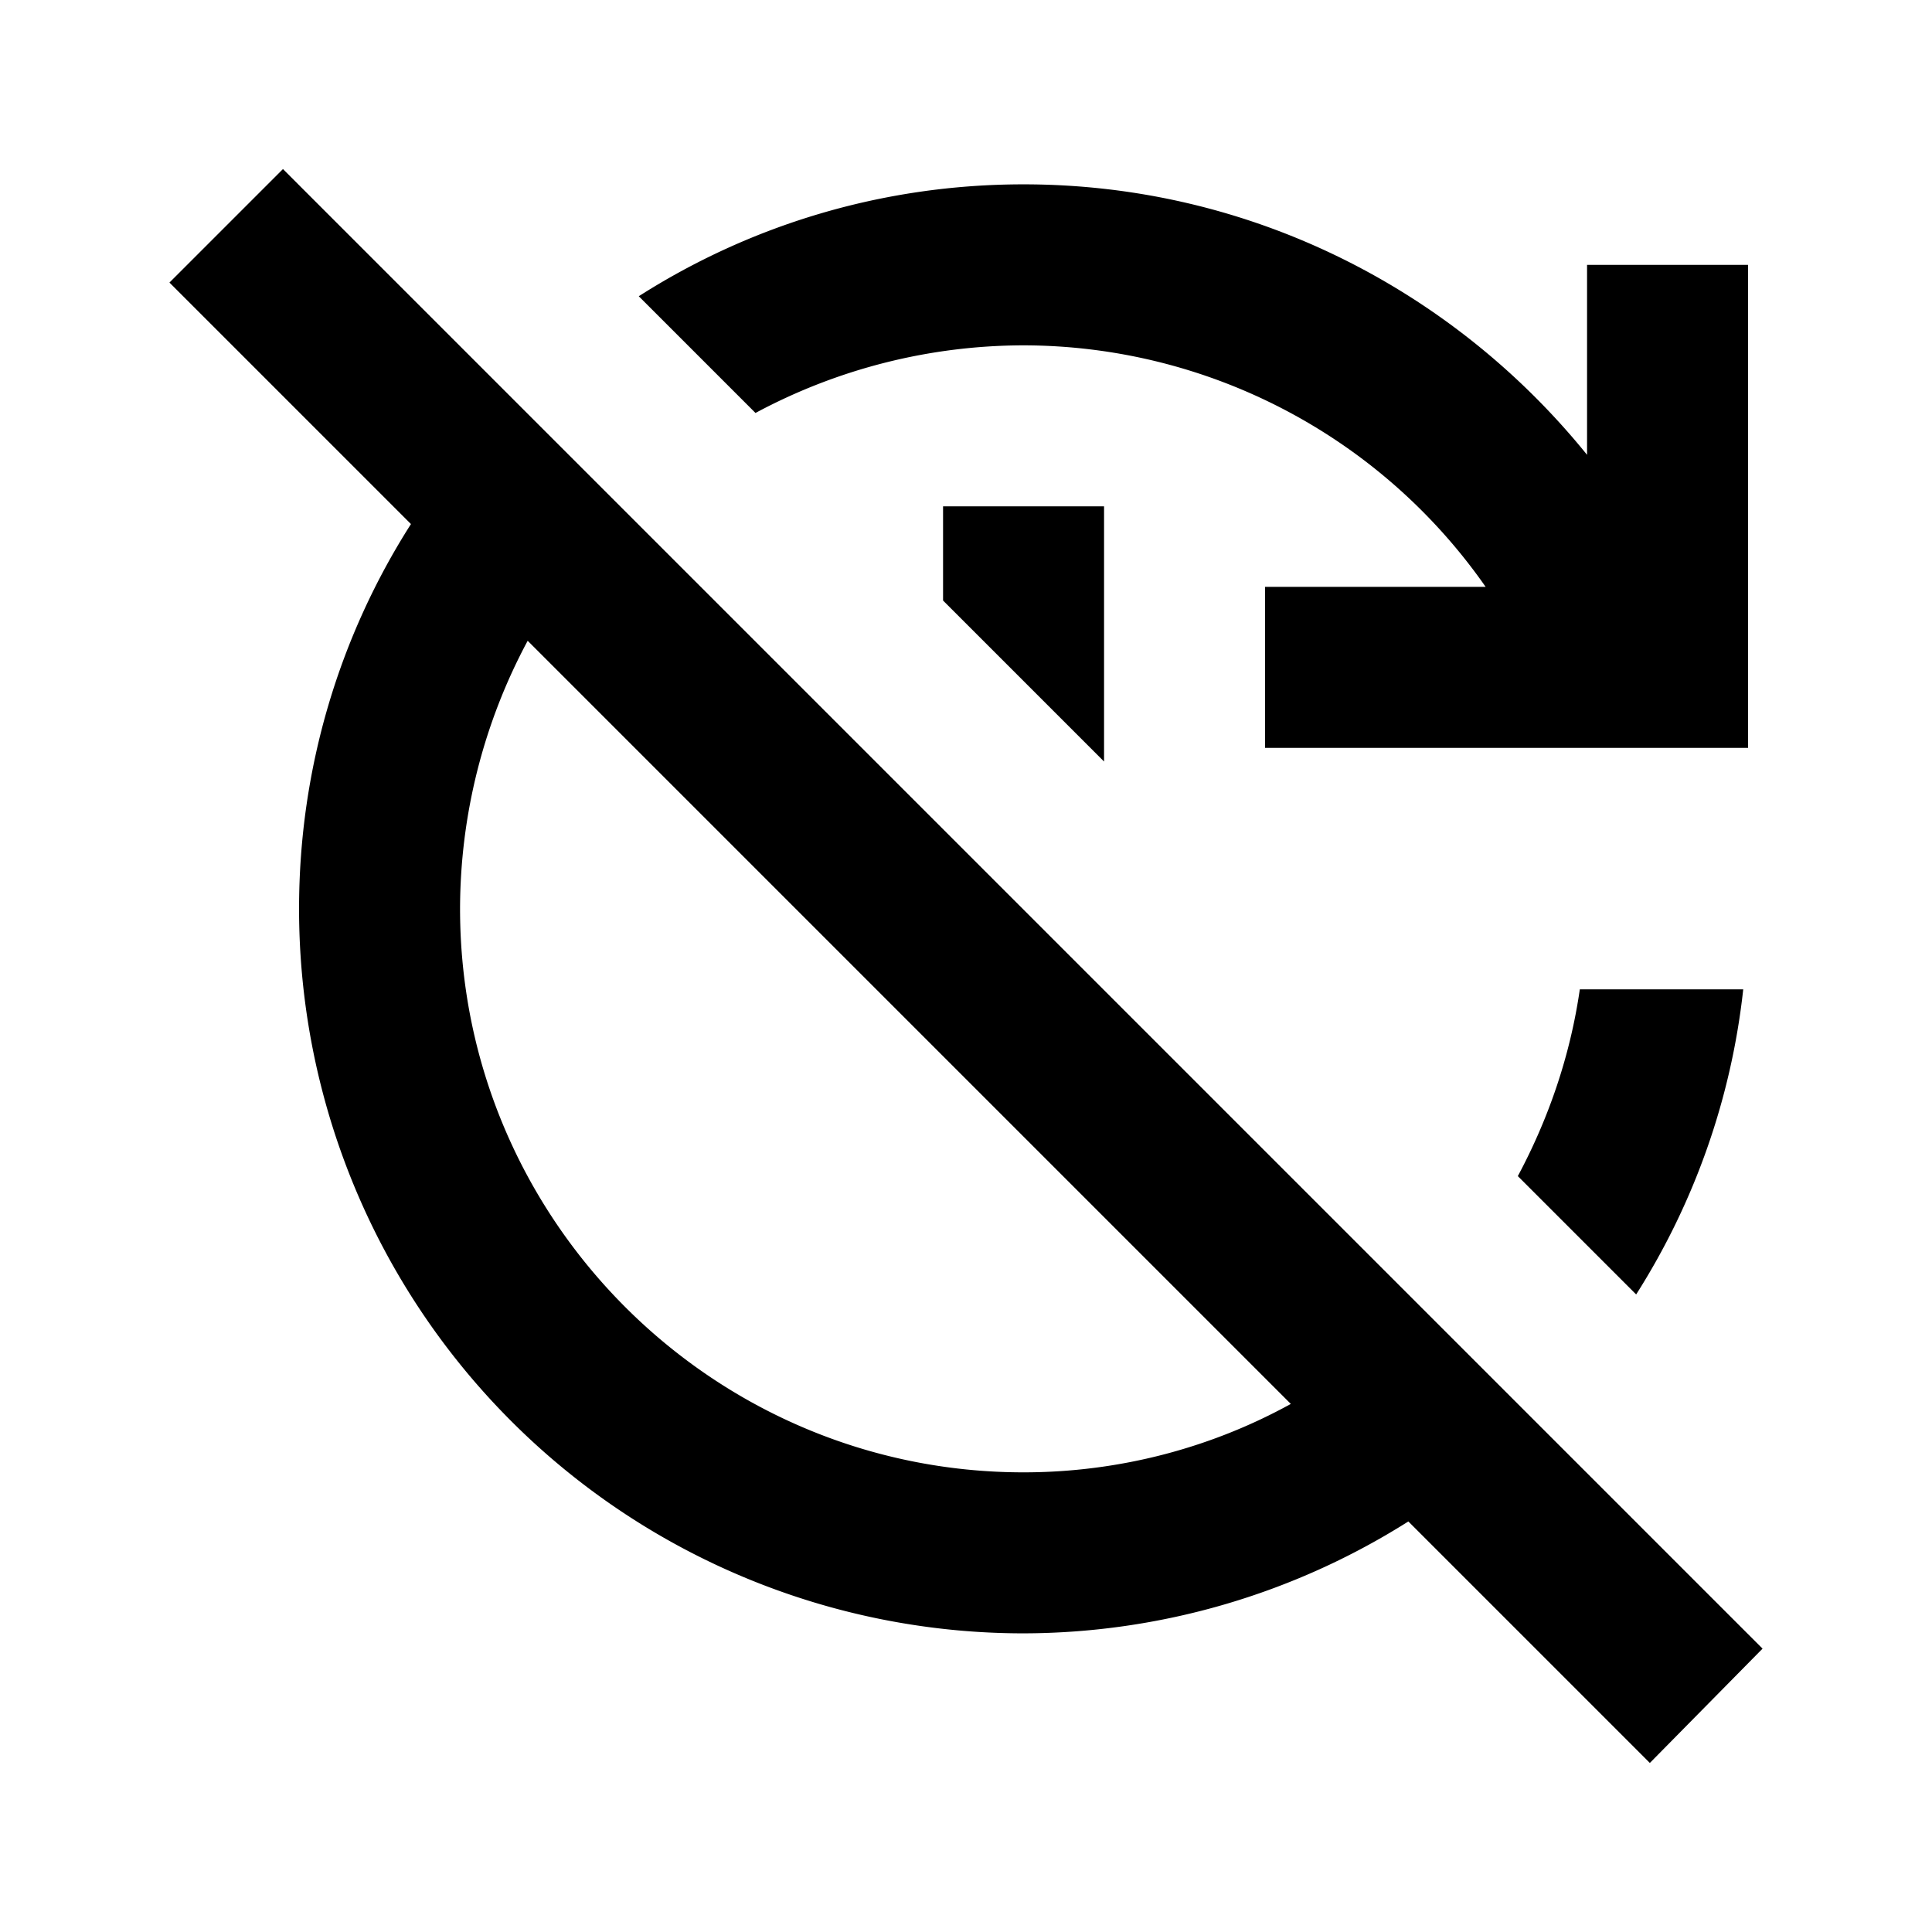 <svg width="46" height="46" fill="currentColor" viewBox="0 0 24 24" xmlns="http://www.w3.org/2000/svg">
  <path d="M21.655 12.29a8.865 8.865 0 0 1-1.33 3.79l-1.47-1.47c.38-.71.65-1.49.77-2.32h2.03ZM9.385 5.13a7.06 7.06 0 0 1 3.33-.84 7.01 7.01 0 0 1 5.74 3h-2.74v2h6v-6h-2v2.36c-1.65-2.04-4.17-3.36-7-3.36-1.76 0-3.4.51-4.78 1.39l1.45 1.45Zm2.33 1.16v1.17l2 2V6.29h-2Zm8.78 15.61-3-3a8.973 8.973 0 0 1-4.78 1.39 9 9 0 0 1-9-9c0-1.76.51-3.4 1.39-4.78l-3-3 1.41-1.41 18.38 18.38-1.4 1.42Zm-4.46-4.46-9.48-9.48a7.06 7.06 0 0 0-.84 3.33c0 3.86 3.14 7 7 7 1.2 0 2.34-.31 3.32-.85Z"></path>
</svg>
